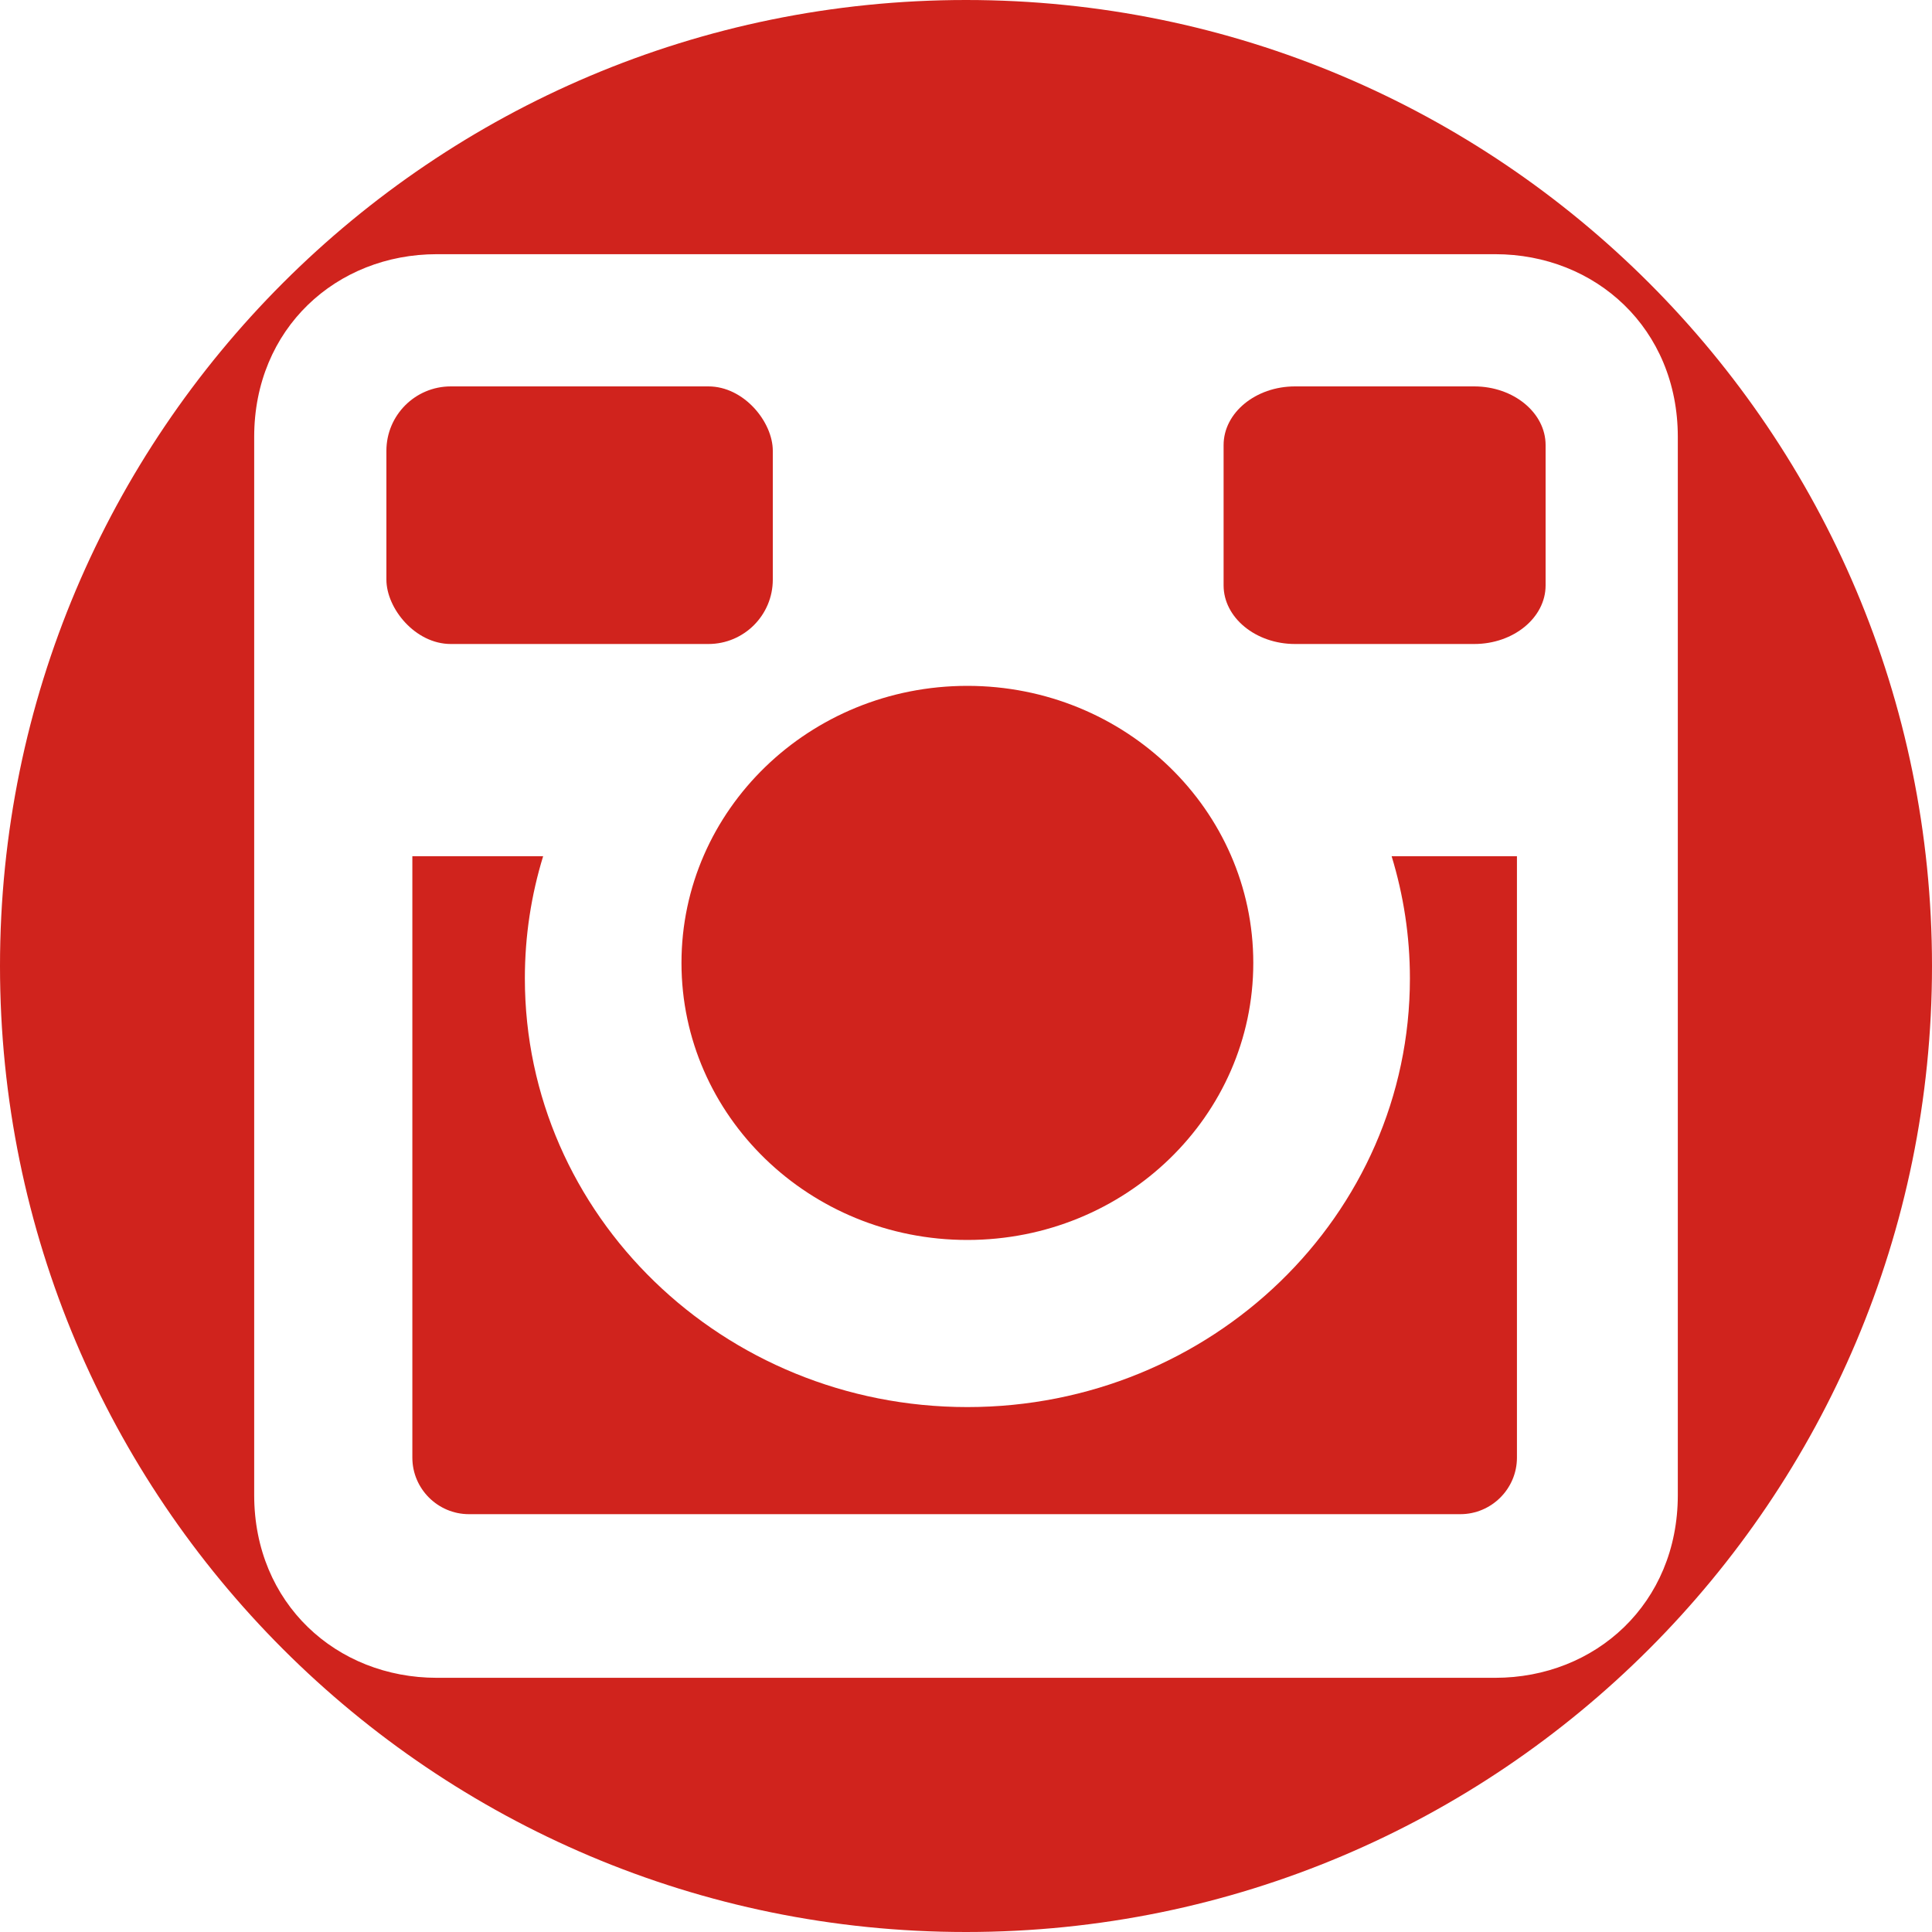 <svg width="30" height="30" viewBox="0 0 30 30" fill="none" xmlns="http://www.w3.org/2000/svg">
<path d="M15.021 19.254C17.473 19.254 19.461 17.328 19.461 14.952C19.461 12.576 17.473 10.65 15.021 10.65C12.569 10.65 10.582 12.576 10.582 14.952C10.582 17.328 12.569 19.254 15.021 19.254Z" fill="#D0231D"/>
<rect x="6" y="6" width="6" height="4" rx="1" fill="#D0231D"/>
<path d="M21.893 15.192C21.893 18.869 18.816 21.849 15.021 21.849C11.226 21.849 8.15 18.869 8.15 15.192C8.15 14.533 8.249 13.897 8.434 13.295H6.403V22.634C6.403 23.117 6.798 23.512 7.282 23.512H22.676C23.16 23.512 23.555 23.117 23.555 22.634V13.295H21.609C21.793 13.897 21.893 14.533 21.893 15.192Z" fill="#D0231D"/>
<path d="M20.109 10H22.892C23.502 10 24 9.591 24 9.09V6.911C24 6.409 23.502 6 22.892 6H20.109C19.498 6 19 6.409 19 6.911V9.09C19 9.59 19.498 10 20.109 10Z" fill="#D0231D"/>
<path d="M15 0C6.716 0 0 6.716 0 15C0 23.284 6.716 30 15 30C23.284 30 30 23.284 30 15C30 6.716 23.284 0 15 0ZM23.216 26.053H6.784C5.223 26.053 3.947 24.898 3.947 23.216V6.784C3.947 5.102 5.223 3.947 6.784 3.947H23.216C24.777 3.947 26.053 5.102 26.053 6.784V23.216C26.053 24.898 24.776 26.053 23.216 26.053Z" fill="#D0231D"/>
</svg>
